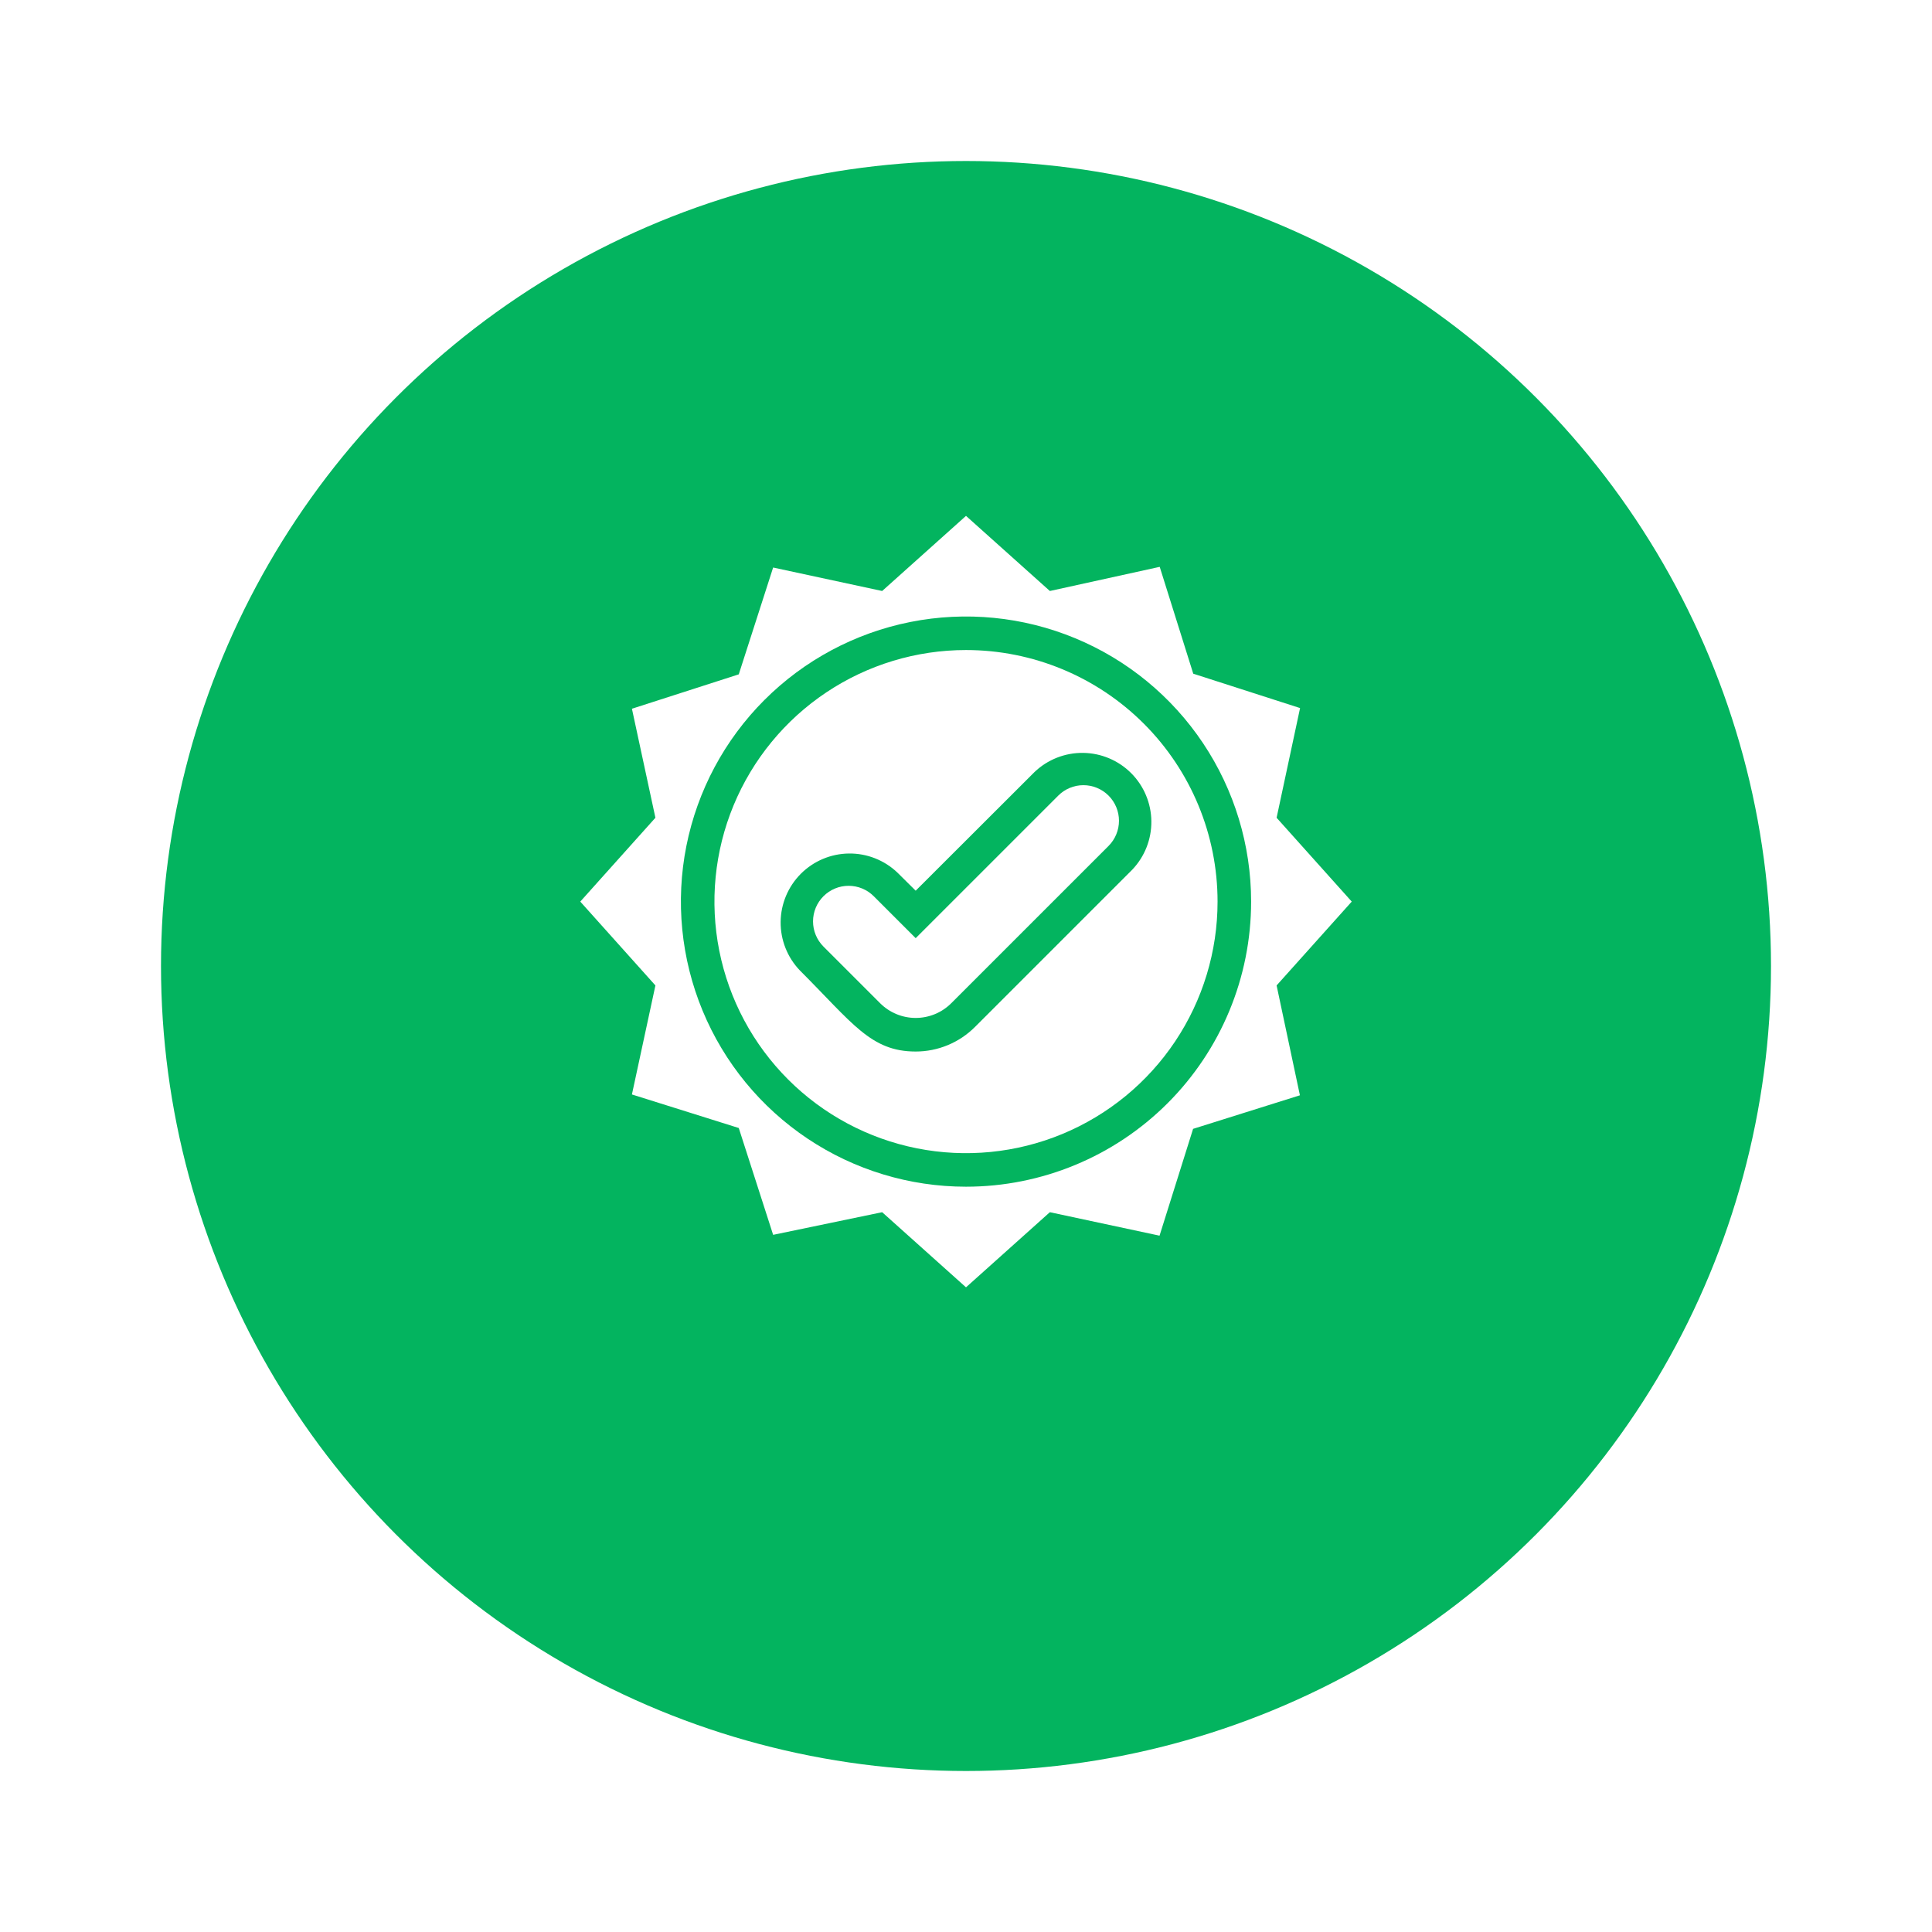 <svg width="120" height="120" viewBox="0 0 120 120" fill="none" xmlns="http://www.w3.org/2000/svg">
<g filter="url(#filter0_d_187_1128)">
<circle cx="60" cy="56" r="50" fill="#03B45F"/>
</g>
<path d="M83.959 56L79.292 50.792L80.75 43.979L74.115 41.844L72.032 35.208L65.209 36.708L60 32.042L54.792 36.708L48.021 35.25L45.886 41.885L39.25 44.021L40.709 50.792L36.042 56L40.709 61.208L39.25 67.979L45.886 70.062L48.021 76.698L54.792 75.292L60 79.958L65.209 75.292L72.021 76.75L74.105 70.115L80.74 68.031L79.292 61.208L83.959 56ZM60 73.708C56.498 73.708 53.074 72.67 50.162 70.724C47.25 68.778 44.98 66.012 43.64 62.777C42.3 59.541 41.949 55.98 42.632 52.545C43.316 49.11 45.002 45.955 47.479 43.478C49.955 41.002 53.111 39.315 56.546 38.632C59.981 37.949 63.541 38.299 66.777 39.64C70.013 40.98 72.778 43.25 74.724 46.162C76.67 49.074 77.709 52.498 77.709 56C77.709 60.697 75.843 65.201 72.522 68.522C69.201 71.843 64.697 73.708 60 73.708Z" fill="white"/>
<path d="M60 40.375C56.91 40.375 53.889 41.291 51.319 43.008C48.75 44.725 46.747 47.166 45.564 50.021C44.382 52.876 44.072 56.017 44.675 59.048C45.278 62.079 46.766 64.863 48.952 67.049C51.137 69.234 53.921 70.722 56.952 71.325C59.983 71.928 63.124 71.618 65.979 70.436C68.835 69.253 71.275 67.25 72.992 64.681C74.709 62.111 75.625 59.09 75.625 56C75.625 51.856 73.979 47.882 71.049 44.952C68.118 42.021 64.144 40.375 60 40.375ZM70.323 54.021L60.562 63.781C60.079 64.266 59.504 64.651 58.871 64.914C58.239 65.177 57.56 65.312 56.875 65.312C54.083 65.312 52.958 63.552 49.677 60.271C48.902 59.461 48.475 58.38 48.487 57.258C48.499 56.138 48.949 55.066 49.741 54.272C50.533 53.479 51.604 53.027 52.725 53.013C53.846 52.999 54.928 53.425 55.74 54.198L56.875 55.323L64.26 47.948C65.072 47.175 66.154 46.749 67.275 46.763C68.396 46.777 69.467 47.229 70.259 48.022C71.051 48.816 71.501 49.888 71.513 51.008C71.525 52.13 71.098 53.211 70.323 54.021Z" fill="white"/>
<path d="M65.73 49.417L56.875 58.271L54.271 55.667C53.857 55.252 53.295 55.019 52.709 55.019C52.123 55.019 51.561 55.252 51.146 55.667C50.732 56.081 50.499 56.643 50.499 57.229C50.499 57.815 50.732 58.377 51.146 58.792L54.667 62.312C55.253 62.898 56.047 63.226 56.875 63.226C57.703 63.226 58.498 62.898 59.084 62.312L68.855 52.542C69.269 52.127 69.502 51.565 69.502 50.979C69.502 50.393 69.269 49.831 68.855 49.417C68.44 49.002 67.878 48.769 67.292 48.769C66.706 48.769 66.144 49.002 65.73 49.417Z" fill="white"/>
<defs>
<filter id="filter0_d_187_1128" x="0" y="0" width="120" height="120" filterUnits="userSpaceOnUse" color-interpolation-filters="sRGB">
<feFlood flood-opacity="0" result="BackgroundImageFix"/>
<feColorMatrix in="SourceAlpha" type="matrix" values="0 0 0 0 0 0 0 0 0 0 0 0 0 0 0 0 0 0 127 0" result="hardAlpha"/>
<feOffset dy="4"/>
<feGaussianBlur stdDeviation="5"/>
<feComposite in2="hardAlpha" operator="out"/>
<feColorMatrix type="matrix" values="0 0 0 0 0 0 0 0 0 0 0 0 0 0 0 0 0 0 0.25 0"/>
<feBlend mode="normal" in2="BackgroundImageFix" result="effect1_dropShadow_187_1128"/>
<feBlend mode="normal" in="SourceGraphic" in2="effect1_dropShadow_187_1128" result="shape"/>
</filter>
</defs>
</svg>
